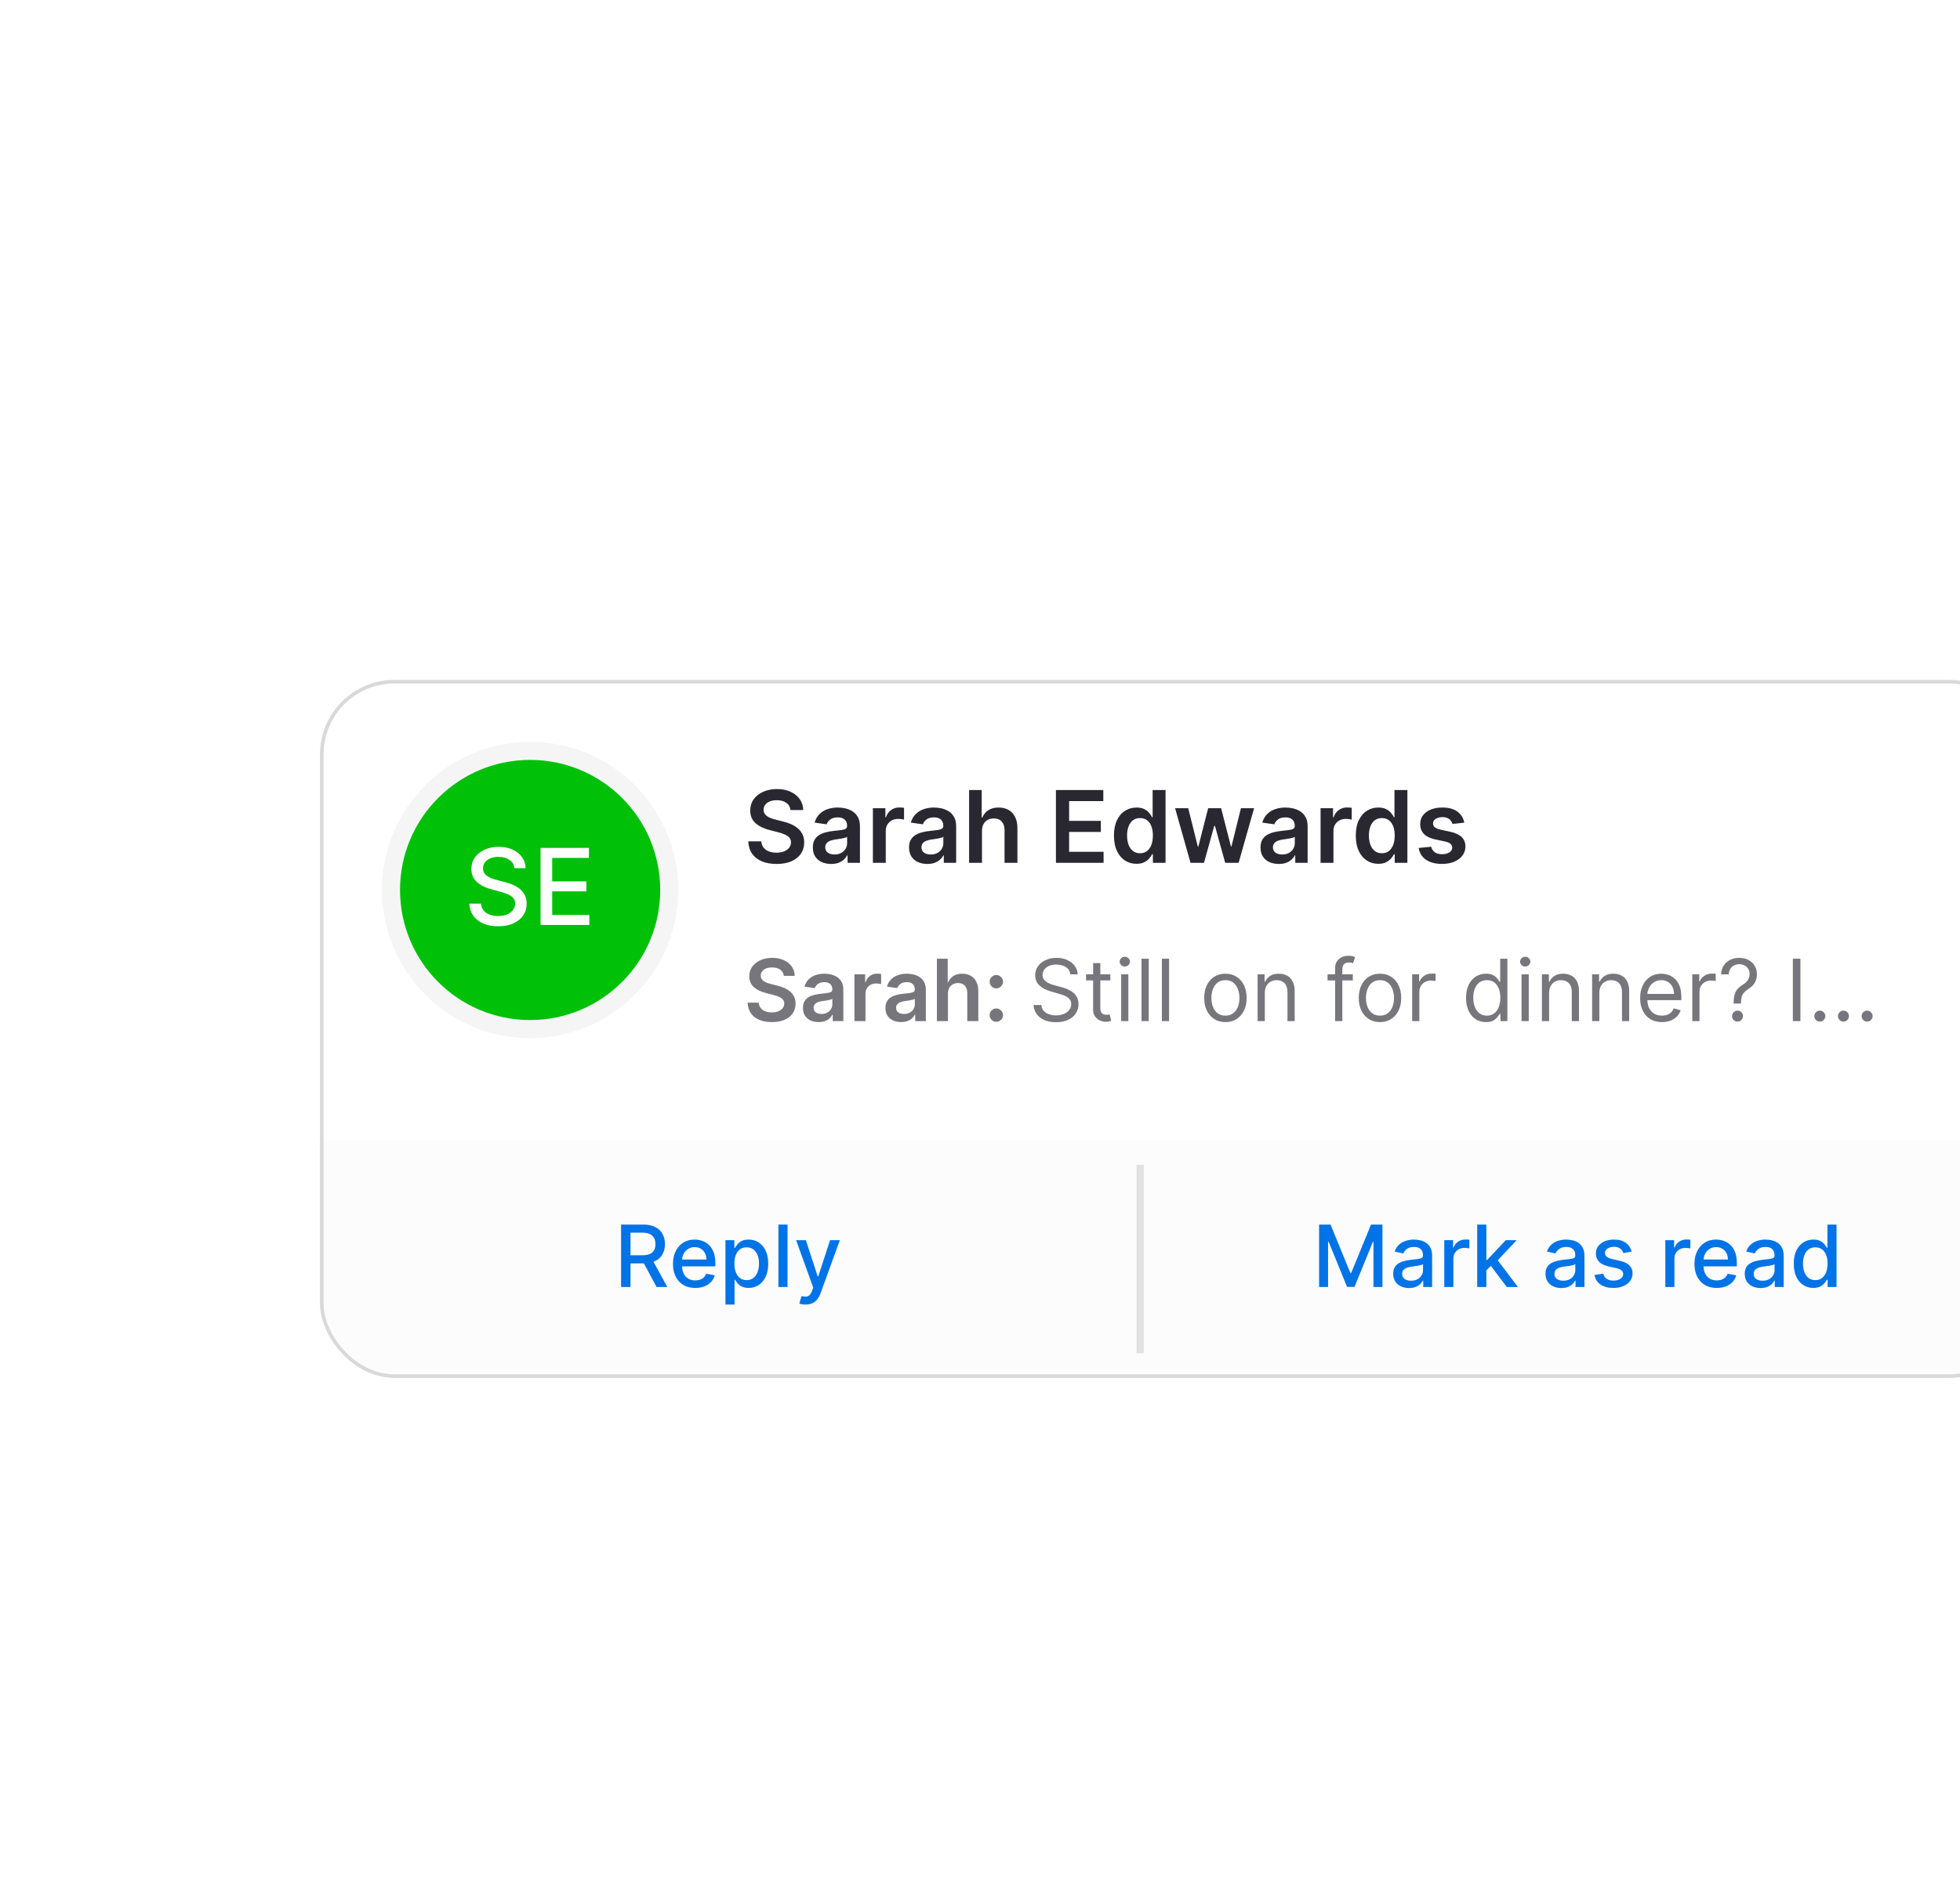 <svg width="245" height="238" viewBox="0 0 245 238" fill="none" xmlns="http://www.w3.org/2000/svg">
<g filter="url(#filter0_d_0_1791)">
<g clip-path="url(#clip0_0_1791)">
<rect x="40" y="75" width="213" height="87.267" rx="9.311" fill="white"/>
<rect width="207.471" height="57.538" transform="translate(40 75)" fill="white" fill-opacity="0.88"/>
<circle cx="66.266" cy="101.266" r="17.391" fill="#00C008" stroke="#F5F5F6" stroke-width="2.259"/>
<path d="M64.3 98.535C64.25 98.09 64.043 97.745 63.679 97.5C63.315 97.252 62.857 97.128 62.305 97.128C61.91 97.128 61.568 97.191 61.279 97.317C60.99 97.439 60.766 97.608 60.606 97.825C60.449 98.038 60.371 98.281 60.371 98.554C60.371 98.783 60.424 98.981 60.531 99.147C60.641 99.313 60.783 99.453 60.959 99.566C61.138 99.676 61.329 99.768 61.533 99.843C61.737 99.915 61.933 99.975 62.121 100.022L63.062 100.267C63.37 100.342 63.685 100.444 64.008 100.573C64.331 100.701 64.631 100.871 64.907 101.081C65.183 101.291 65.406 101.551 65.575 101.862C65.748 102.173 65.834 102.544 65.834 102.977C65.834 103.523 65.693 104.008 65.41 104.431C65.131 104.855 64.725 105.189 64.192 105.433C63.662 105.678 63.02 105.8 62.267 105.8C61.546 105.8 60.922 105.686 60.395 105.457C59.867 105.228 59.455 104.903 59.157 104.483C58.859 104.059 58.694 103.557 58.663 102.977H60.122C60.15 103.325 60.263 103.616 60.46 103.848C60.661 104.077 60.917 104.248 61.227 104.361C61.541 104.47 61.885 104.525 62.258 104.525C62.669 104.525 63.034 104.461 63.354 104.332C63.677 104.201 63.931 104.019 64.116 103.786C64.302 103.551 64.394 103.277 64.394 102.963C64.394 102.678 64.312 102.444 64.149 102.262C63.989 102.08 63.771 101.929 63.495 101.81C63.222 101.691 62.913 101.586 62.568 101.495L61.43 101.184C60.658 100.974 60.046 100.665 59.595 100.257C59.146 99.85 58.922 99.31 58.922 98.639C58.922 98.084 59.072 97.599 59.373 97.185C59.675 96.771 60.082 96.449 60.597 96.22C61.111 95.988 61.692 95.872 62.338 95.872C62.99 95.872 63.566 95.987 64.065 96.216C64.567 96.445 64.962 96.76 65.25 97.161C65.539 97.56 65.69 98.018 65.702 98.535H64.3ZM67.571 105.64V96.004H73.613V97.255H69.025V100.192H73.298V101.439H69.025V104.389H73.669V105.64H67.571Z" fill="white"/>
<g clip-path="url(#clip1_0_1791)">
<path d="M98.813 91.274C98.772 90.886 98.597 90.584 98.289 90.367C97.984 90.151 97.587 90.043 97.098 90.043C96.754 90.043 96.459 90.095 96.213 90.198C95.967 90.302 95.779 90.443 95.649 90.621C95.518 90.799 95.451 91.002 95.449 91.23C95.449 91.419 95.492 91.584 95.578 91.723C95.666 91.862 95.786 91.981 95.938 92.079C96.089 92.174 96.256 92.254 96.44 92.319C96.624 92.384 96.809 92.439 96.995 92.483L97.849 92.697C98.193 92.777 98.523 92.885 98.84 93.021C99.16 93.157 99.446 93.329 99.698 93.537C99.953 93.744 100.154 93.995 100.302 94.288C100.451 94.581 100.525 94.925 100.525 95.319C100.525 95.853 100.388 96.322 100.116 96.728C99.843 97.131 99.449 97.447 98.933 97.675C98.421 97.9 97.8 98.013 97.071 98.013C96.363 98.013 95.748 97.903 95.226 97.684C94.708 97.465 94.302 97.144 94.008 96.724C93.718 96.303 93.561 95.79 93.537 95.186H95.16C95.183 95.503 95.281 95.767 95.453 95.977C95.625 96.187 95.849 96.344 96.124 96.448C96.403 96.552 96.714 96.604 97.058 96.604C97.416 96.604 97.73 96.55 98 96.444C98.273 96.334 98.486 96.183 98.64 95.99C98.794 95.795 98.873 95.567 98.876 95.306C98.873 95.069 98.803 94.873 98.667 94.719C98.53 94.562 98.339 94.432 98.093 94.328C97.85 94.221 97.566 94.126 97.24 94.043L96.204 93.777C95.454 93.584 94.862 93.292 94.426 92.901C93.994 92.507 93.777 91.984 93.777 91.332C93.777 90.796 93.922 90.326 94.213 89.923C94.506 89.52 94.905 89.207 95.409 88.985C95.912 88.76 96.483 88.647 97.12 88.647C97.766 88.647 98.332 88.76 98.818 88.985C99.307 89.207 99.691 89.517 99.969 89.914C100.248 90.308 100.391 90.761 100.4 91.274H98.813ZM103.888 98.013C103.456 98.013 103.066 97.936 102.719 97.782C102.376 97.625 102.103 97.394 101.902 97.088C101.703 96.783 101.604 96.407 101.604 95.959C101.604 95.574 101.675 95.255 101.817 95.004C101.959 94.752 102.153 94.55 102.399 94.399C102.645 94.248 102.922 94.134 103.231 94.057C103.542 93.977 103.863 93.919 104.195 93.883C104.595 93.842 104.92 93.805 105.169 93.772C105.418 93.737 105.598 93.683 105.711 93.612C105.826 93.538 105.884 93.424 105.884 93.27V93.243C105.884 92.909 105.785 92.649 105.586 92.466C105.388 92.282 105.102 92.19 104.729 92.19C104.334 92.19 104.022 92.276 103.791 92.448C103.563 92.62 103.408 92.823 103.328 93.057L101.826 92.843C101.945 92.428 102.14 92.082 102.413 91.803C102.685 91.522 103.019 91.311 103.413 91.172C103.807 91.03 104.243 90.959 104.72 90.959C105.049 90.959 105.376 90.997 105.702 91.074C106.028 91.151 106.326 91.279 106.595 91.456C106.865 91.631 107.081 91.87 107.244 92.172C107.41 92.474 107.493 92.852 107.493 93.306V97.875H105.947V96.937H105.893C105.795 97.127 105.658 97.305 105.48 97.471C105.305 97.633 105.084 97.765 104.817 97.866C104.554 97.964 104.244 98.013 103.888 98.013ZM104.306 96.83C104.629 96.83 104.909 96.767 105.146 96.639C105.383 96.509 105.566 96.337 105.693 96.124C105.824 95.91 105.889 95.678 105.889 95.426V94.621C105.838 94.663 105.752 94.701 105.631 94.737C105.512 94.772 105.379 94.803 105.231 94.83C105.083 94.857 104.936 94.881 104.791 94.901C104.646 94.922 104.52 94.94 104.413 94.955C104.173 94.987 103.958 95.041 103.768 95.115C103.579 95.189 103.429 95.293 103.32 95.426C103.21 95.556 103.155 95.725 103.155 95.933C103.155 96.229 103.263 96.453 103.48 96.604C103.696 96.755 103.971 96.83 104.306 96.83ZM109.111 97.875V91.047H110.672V92.185H110.743C110.867 91.791 111.08 91.488 111.383 91.274C111.688 91.058 112.036 90.95 112.427 90.95C112.516 90.95 112.615 90.954 112.725 90.963C112.838 90.969 112.931 90.979 113.005 90.994V92.474C112.937 92.451 112.829 92.43 112.681 92.412C112.535 92.391 112.395 92.381 112.258 92.381C111.965 92.381 111.701 92.445 111.467 92.572C111.236 92.697 111.054 92.87 110.92 93.092C110.787 93.314 110.72 93.571 110.72 93.861V97.875H109.111ZM115.917 98.013C115.484 98.013 115.094 97.936 114.748 97.782C114.404 97.625 114.131 97.394 113.93 97.088C113.731 96.783 113.632 96.407 113.632 95.959C113.632 95.574 113.703 95.255 113.845 95.004C113.987 94.752 114.182 94.55 114.428 94.399C114.673 94.248 114.951 94.134 115.259 94.057C115.57 93.977 115.891 93.919 116.223 93.883C116.623 93.842 116.948 93.805 117.197 93.772C117.446 93.737 117.626 93.683 117.739 93.612C117.855 93.538 117.912 93.424 117.912 93.27V93.243C117.912 92.909 117.813 92.649 117.615 92.466C117.416 92.282 117.13 92.19 116.757 92.19C116.363 92.19 116.05 92.276 115.819 92.448C115.591 92.62 115.437 92.823 115.357 93.057L113.854 92.843C113.973 92.428 114.168 92.082 114.441 91.803C114.714 91.522 115.047 91.311 115.441 91.172C115.835 91.03 116.271 90.959 116.748 90.959C117.077 90.959 117.404 90.997 117.73 91.074C118.056 91.151 118.354 91.279 118.624 91.456C118.893 91.631 119.11 91.87 119.273 92.172C119.439 92.474 119.521 92.852 119.521 93.306V97.875H117.975V96.937H117.921C117.824 97.127 117.686 97.305 117.508 97.471C117.333 97.633 117.112 97.765 116.846 97.866C116.582 97.964 116.272 98.013 115.917 98.013ZM116.334 96.83C116.657 96.83 116.937 96.767 117.175 96.639C117.412 96.509 117.594 96.337 117.721 96.124C117.852 95.91 117.917 95.678 117.917 95.426V94.621C117.866 94.663 117.781 94.701 117.659 94.737C117.541 94.772 117.407 94.803 117.259 94.83C117.111 94.857 116.964 94.881 116.819 94.901C116.674 94.922 116.548 94.94 116.441 94.955C116.201 94.987 115.986 95.041 115.797 95.115C115.607 95.189 115.457 95.293 115.348 95.426C115.238 95.556 115.183 95.725 115.183 95.933C115.183 96.229 115.291 96.453 115.508 96.604C115.724 96.755 116 96.83 116.334 96.83ZM122.749 93.874V97.875H121.139V88.772H122.713V92.208H122.793C122.953 91.822 123.2 91.519 123.535 91.296C123.873 91.071 124.303 90.959 124.824 90.959C125.298 90.959 125.712 91.058 126.065 91.256C126.417 91.455 126.69 91.745 126.882 92.128C127.078 92.51 127.176 92.977 127.176 93.528V97.875H125.567V93.777C125.567 93.317 125.448 92.96 125.211 92.706C124.977 92.448 124.648 92.319 124.224 92.319C123.94 92.319 123.685 92.381 123.46 92.505C123.238 92.627 123.063 92.803 122.935 93.034C122.811 93.266 122.749 93.546 122.749 93.874ZM131.992 97.875V88.772H137.913V90.154H133.641V92.626H137.606V94.008H133.641V96.493H137.948V97.875H131.992ZM142.058 97.995C141.521 97.995 141.041 97.857 140.617 97.582C140.194 97.306 139.859 96.906 139.613 96.382C139.367 95.857 139.244 95.22 139.244 94.47C139.244 93.712 139.368 93.072 139.617 92.55C139.869 92.025 140.208 91.63 140.635 91.363C141.062 91.093 141.538 90.959 142.062 90.959C142.462 90.959 142.791 91.027 143.049 91.163C143.307 91.296 143.511 91.458 143.662 91.648C143.813 91.834 143.93 92.011 144.013 92.177H144.08V88.772H145.694V97.875H144.111V96.799H144.013C143.93 96.965 143.81 97.142 143.653 97.328C143.496 97.512 143.289 97.669 143.031 97.799C142.773 97.93 142.449 97.995 142.058 97.995ZM142.507 96.675C142.847 96.675 143.138 96.583 143.378 96.399C143.618 96.213 143.8 95.953 143.924 95.621C144.049 95.29 144.111 94.903 144.111 94.461C144.111 94.02 144.049 93.636 143.924 93.31C143.803 92.984 143.622 92.731 143.382 92.55C143.145 92.369 142.853 92.279 142.507 92.279C142.148 92.279 141.849 92.372 141.609 92.559C141.369 92.746 141.188 93.003 141.066 93.332C140.945 93.661 140.884 94.037 140.884 94.461C140.884 94.888 140.945 95.269 141.066 95.604C141.191 95.936 141.373 96.198 141.613 96.39C141.856 96.58 142.154 96.675 142.507 96.675ZM148.817 97.875L146.888 91.047H148.528L149.729 95.848H149.791L151.018 91.047H152.64L153.867 95.821H153.933L155.116 91.047H156.76L154.827 97.875H153.151L151.871 93.261H151.778L150.497 97.875H148.817ZM159.849 98.013C159.416 98.013 159.026 97.936 158.68 97.782C158.336 97.625 158.063 97.394 157.862 97.088C157.663 96.783 157.564 96.407 157.564 95.959C157.564 95.574 157.635 95.255 157.777 95.004C157.92 94.752 158.114 94.55 158.36 94.399C158.606 94.248 158.883 94.134 159.191 94.057C159.502 93.977 159.823 93.919 160.155 93.883C160.555 93.842 160.88 93.805 161.129 93.772C161.378 93.737 161.558 93.683 161.671 93.612C161.787 93.538 161.844 93.424 161.844 93.27V93.243C161.844 92.909 161.745 92.649 161.547 92.466C161.348 92.282 161.062 92.19 160.689 92.19C160.295 92.19 159.982 92.276 159.751 92.448C159.523 92.62 159.369 92.823 159.289 93.057L157.786 92.843C157.905 92.428 158.1 92.082 158.373 91.803C158.646 91.522 158.979 91.311 159.373 91.172C159.767 91.03 160.203 90.959 160.68 90.959C161.009 90.959 161.336 90.997 161.662 91.074C161.988 91.151 162.286 91.279 162.556 91.456C162.825 91.631 163.042 91.87 163.205 92.172C163.371 92.474 163.454 92.852 163.454 93.306V97.875H161.907V96.937H161.853C161.756 97.127 161.618 97.305 161.44 97.471C161.265 97.633 161.044 97.765 160.778 97.866C160.514 97.964 160.204 98.013 159.849 98.013ZM160.266 96.83C160.589 96.83 160.869 96.767 161.107 96.639C161.344 96.509 161.526 96.337 161.653 96.124C161.784 95.91 161.849 95.678 161.849 95.426V94.621C161.798 94.663 161.713 94.701 161.591 94.737C161.473 94.772 161.339 94.803 161.191 94.83C161.043 94.857 160.896 94.881 160.751 94.901C160.606 94.922 160.48 94.94 160.373 94.955C160.133 94.987 159.918 95.041 159.729 95.115C159.539 95.189 159.389 95.293 159.28 95.426C159.17 95.556 159.115 95.725 159.115 95.933C159.115 96.229 159.223 96.453 159.44 96.604C159.656 96.755 159.932 96.83 160.266 96.83ZM165.071 97.875V91.047H166.632V92.185H166.703C166.827 91.791 167.041 91.488 167.343 91.274C167.648 91.058 167.996 90.95 168.387 90.95C168.476 90.95 168.576 90.954 168.685 90.963C168.798 90.969 168.891 90.979 168.965 90.994V92.474C168.897 92.451 168.789 92.43 168.641 92.412C168.496 92.391 168.355 92.381 168.219 92.381C167.925 92.381 167.661 92.445 167.427 92.572C167.196 92.697 167.014 92.87 166.881 93.092C166.747 93.314 166.681 93.571 166.681 93.861V97.875H165.071ZM172.287 97.995C171.75 97.995 171.27 97.857 170.847 97.582C170.423 97.306 170.088 96.906 169.842 96.382C169.596 95.857 169.473 95.22 169.473 94.47C169.473 93.712 169.598 93.072 169.847 92.55C170.098 92.025 170.438 91.63 170.864 91.363C171.291 91.093 171.767 90.959 172.291 90.959C172.691 90.959 173.02 91.027 173.278 91.163C173.536 91.296 173.74 91.458 173.891 91.648C174.043 91.834 174.16 92.011 174.243 92.177H174.309V88.772H175.923V97.875H174.34V96.799H174.243C174.16 96.965 174.04 97.142 173.883 97.328C173.726 97.512 173.518 97.669 173.26 97.799C173.002 97.93 172.678 97.995 172.287 97.995ZM172.736 96.675C173.077 96.675 173.367 96.583 173.607 96.399C173.847 96.213 174.029 95.953 174.154 95.621C174.278 95.29 174.34 94.903 174.34 94.461C174.34 94.02 174.278 93.636 174.154 93.31C174.032 92.984 173.851 92.731 173.611 92.55C173.374 92.369 173.082 92.279 172.736 92.279C172.377 92.279 172.078 92.372 171.838 92.559C171.598 92.746 171.417 93.003 171.296 93.332C171.174 93.661 171.113 94.037 171.113 94.461C171.113 94.888 171.174 95.269 171.296 95.604C171.42 95.936 171.602 96.198 171.842 96.39C172.085 96.58 172.383 96.675 172.736 96.675ZM183.034 92.852L181.567 93.012C181.525 92.864 181.453 92.725 181.349 92.594C181.248 92.464 181.112 92.359 180.94 92.279C180.768 92.199 180.558 92.159 180.309 92.159C179.974 92.159 179.693 92.231 179.464 92.377C179.239 92.522 179.128 92.71 179.131 92.941C179.128 93.14 179.201 93.301 179.349 93.426C179.5 93.55 179.749 93.652 180.096 93.732L181.26 93.981C181.906 94.121 182.386 94.341 182.7 94.644C183.017 94.946 183.177 95.341 183.18 95.83C183.177 96.26 183.051 96.639 182.803 96.968C182.557 97.294 182.214 97.549 181.776 97.733C181.337 97.916 180.833 98.008 180.264 98.008C179.429 98.008 178.756 97.834 178.246 97.484C177.737 97.131 177.433 96.641 177.335 96.013L178.904 95.861C178.975 96.17 179.127 96.402 179.358 96.559C179.589 96.716 179.89 96.795 180.26 96.795C180.642 96.795 180.949 96.716 181.18 96.559C181.414 96.402 181.531 96.208 181.531 95.977C181.531 95.781 181.456 95.62 181.305 95.493C181.156 95.365 180.925 95.267 180.611 95.199L179.447 94.955C178.792 94.818 178.307 94.589 177.993 94.266C177.679 93.94 177.523 93.528 177.526 93.03C177.523 92.609 177.637 92.245 177.869 91.936C178.103 91.625 178.427 91.385 178.842 91.216C179.26 91.044 179.741 90.959 180.287 90.959C181.087 90.959 181.716 91.129 182.176 91.47C182.638 91.811 182.924 92.271 183.034 92.852Z" fill="#292831"/>
<path d="M97.978 112.005C97.943 111.673 97.793 111.413 97.529 111.228C97.267 111.043 96.927 110.95 96.508 110.95C96.213 110.95 95.96 110.994 95.75 111.083C95.539 111.172 95.377 111.293 95.266 111.445C95.154 111.598 95.097 111.772 95.094 111.967C95.094 112.13 95.131 112.271 95.205 112.39C95.281 112.509 95.384 112.611 95.513 112.695C95.643 112.776 95.786 112.845 95.944 112.901C96.101 112.956 96.26 113.003 96.42 113.042L97.152 113.224C97.446 113.293 97.73 113.386 98.001 113.503C98.276 113.619 98.521 113.767 98.737 113.945C98.955 114.122 99.128 114.337 99.255 114.588C99.382 114.84 99.445 115.135 99.445 115.472C99.445 115.93 99.328 116.332 99.095 116.68C98.861 117.026 98.523 117.296 98.081 117.492C97.642 117.685 97.11 117.781 96.485 117.781C95.878 117.781 95.351 117.687 94.904 117.499C94.459 117.311 94.111 117.037 93.86 116.676C93.611 116.316 93.476 115.876 93.456 115.358H94.847C94.867 115.63 94.951 115.856 95.098 116.036C95.245 116.217 95.437 116.351 95.673 116.44C95.912 116.529 96.179 116.573 96.474 116.573C96.781 116.573 97.05 116.528 97.281 116.436C97.515 116.342 97.698 116.213 97.83 116.048C97.962 115.88 98.029 115.684 98.032 115.461C98.029 115.258 97.969 115.09 97.853 114.958C97.736 114.823 97.572 114.712 97.361 114.623C97.153 114.531 96.909 114.45 96.63 114.379L95.742 114.15C95.099 113.985 94.591 113.735 94.218 113.4C93.847 113.062 93.662 112.614 93.662 112.055C93.662 111.595 93.786 111.192 94.035 110.847C94.287 110.502 94.628 110.234 95.06 110.043C95.492 109.85 95.981 109.754 96.527 109.754C97.081 109.754 97.566 109.85 97.982 110.043C98.401 110.234 98.73 110.499 98.969 110.839C99.208 111.177 99.331 111.566 99.339 112.005H97.978ZM102.328 117.781C101.958 117.781 101.624 117.715 101.326 117.583C101.032 117.448 100.798 117.25 100.625 116.989C100.455 116.727 100.37 116.405 100.37 116.021C100.37 115.691 100.431 115.418 100.553 115.202C100.675 114.986 100.841 114.813 101.052 114.684C101.263 114.554 101.5 114.456 101.765 114.39C102.031 114.322 102.307 114.272 102.591 114.242C102.934 114.206 103.212 114.174 103.426 114.146C103.639 114.116 103.794 114.07 103.891 114.009C103.99 113.946 104.039 113.848 104.039 113.716V113.693C104.039 113.406 103.954 113.184 103.784 113.026C103.614 112.869 103.369 112.79 103.049 112.79C102.711 112.79 102.443 112.864 102.245 113.011C102.049 113.158 101.917 113.332 101.848 113.533L100.561 113.35C100.662 112.995 100.83 112.697 101.064 112.459C101.297 112.217 101.583 112.037 101.921 111.918C102.259 111.796 102.632 111.735 103.041 111.735C103.323 111.735 103.604 111.768 103.883 111.834C104.162 111.9 104.418 112.009 104.649 112.161C104.88 112.311 105.065 112.516 105.205 112.775C105.347 113.034 105.418 113.358 105.418 113.746V117.663H104.092V116.859H104.047C103.963 117.022 103.845 117.174 103.692 117.316C103.543 117.456 103.353 117.569 103.125 117.655C102.899 117.739 102.633 117.781 102.328 117.781ZM102.687 116.768C102.963 116.768 103.203 116.713 103.407 116.604C103.61 116.492 103.766 116.345 103.875 116.162C103.987 115.979 104.043 115.78 104.043 115.564V114.874C104 114.91 103.926 114.943 103.822 114.973C103.72 115.004 103.606 115.03 103.479 115.053C103.352 115.076 103.226 115.096 103.102 115.114C102.977 115.132 102.869 115.147 102.778 115.16C102.572 115.188 102.388 115.234 102.226 115.297C102.063 115.361 101.935 115.449 101.841 115.564C101.747 115.676 101.7 115.82 101.7 115.998C101.7 116.252 101.793 116.444 101.978 116.573C102.163 116.703 102.4 116.768 102.687 116.768ZM106.805 117.663V111.811H108.142V112.786H108.203C108.31 112.448 108.493 112.188 108.752 112.005C109.014 111.82 109.312 111.727 109.647 111.727C109.724 111.727 109.809 111.731 109.903 111.739C109.999 111.744 110.079 111.753 110.143 111.765V113.034C110.084 113.014 109.992 112.996 109.865 112.981C109.74 112.963 109.619 112.954 109.503 112.954C109.251 112.954 109.025 113.009 108.824 113.118C108.626 113.224 108.47 113.373 108.356 113.564C108.242 113.754 108.184 113.974 108.184 114.223V117.663H106.805ZM112.638 117.781C112.267 117.781 111.933 117.715 111.636 117.583C111.342 117.448 111.108 117.25 110.935 116.989C110.765 116.727 110.68 116.405 110.68 116.021C110.68 115.691 110.741 115.418 110.863 115.202C110.985 114.986 111.151 114.813 111.362 114.684C111.573 114.554 111.81 114.456 112.074 114.39C112.341 114.322 112.617 114.272 112.901 114.242C113.244 114.206 113.522 114.174 113.736 114.146C113.949 114.116 114.104 114.07 114.2 114.009C114.299 113.946 114.349 113.848 114.349 113.716V113.693C114.349 113.406 114.264 113.184 114.094 113.026C113.924 112.869 113.678 112.79 113.358 112.79C113.021 112.79 112.753 112.864 112.554 113.011C112.359 113.158 112.227 113.332 112.158 113.533L110.87 113.35C110.972 112.995 111.14 112.697 111.373 112.459C111.607 112.217 111.893 112.037 112.231 111.918C112.568 111.796 112.942 111.735 113.351 111.735C113.633 111.735 113.913 111.768 114.193 111.834C114.472 111.9 114.727 112.009 114.959 112.161C115.19 112.311 115.375 112.516 115.515 112.775C115.657 113.034 115.728 113.358 115.728 113.746V117.663H114.402V116.859H114.357C114.273 117.022 114.155 117.174 114.002 117.316C113.852 117.456 113.663 117.569 113.435 117.655C113.209 117.739 112.943 117.781 112.638 117.781ZM112.996 116.768C113.273 116.768 113.513 116.713 113.717 116.604C113.92 116.492 114.076 116.345 114.185 116.162C114.297 115.979 114.353 115.78 114.353 115.564V114.874C114.31 114.91 114.236 114.943 114.132 114.973C114.03 115.004 113.916 115.03 113.789 115.053C113.662 115.076 113.536 115.096 113.412 115.114C113.287 115.132 113.179 115.147 113.088 115.16C112.882 115.188 112.698 115.234 112.535 115.297C112.373 115.361 112.245 115.449 112.151 115.564C112.057 115.676 112.01 115.82 112.01 115.998C112.01 116.252 112.102 116.444 112.288 116.573C112.473 116.703 112.709 116.768 112.996 116.768ZM118.494 114.234V117.663H117.115V109.86H118.464V112.805H118.532C118.669 112.475 118.882 112.215 119.169 112.024C119.458 111.831 119.826 111.735 120.273 111.735C120.68 111.735 121.034 111.82 121.336 111.99C121.639 112.16 121.872 112.409 122.038 112.737C122.205 113.064 122.289 113.464 122.289 113.937V117.663H120.91V114.15C120.91 113.757 120.808 113.451 120.605 113.232C120.404 113.011 120.122 112.901 119.759 112.901C119.515 112.901 119.297 112.954 119.104 113.061C118.913 113.165 118.763 113.316 118.654 113.514C118.548 113.712 118.494 113.952 118.494 114.234ZM124.544 117.747C124.313 117.747 124.115 117.666 123.95 117.503C123.785 117.341 123.704 117.142 123.706 116.909C123.704 116.68 123.785 116.485 123.95 116.322C124.115 116.159 124.313 116.078 124.544 116.078C124.768 116.078 124.962 116.159 125.127 116.322C125.295 116.485 125.38 116.68 125.383 116.909C125.38 117.064 125.34 117.205 125.261 117.332C125.185 117.459 125.083 117.56 124.956 117.636C124.832 117.71 124.694 117.747 124.544 117.747ZM124.544 113.571C124.313 113.571 124.115 113.49 123.95 113.327C123.785 113.162 123.704 112.964 123.706 112.733C123.704 112.504 123.785 112.309 123.95 112.146C124.115 111.981 124.313 111.899 124.544 111.899C124.768 111.899 124.962 111.981 125.127 112.146C125.295 112.309 125.38 112.504 125.383 112.733C125.38 112.885 125.34 113.025 125.261 113.152C125.185 113.279 125.083 113.381 124.956 113.457C124.832 113.533 124.694 113.571 124.544 113.571ZM133.793 111.811C133.748 111.425 133.562 111.125 133.237 110.912C132.912 110.698 132.513 110.592 132.041 110.592C131.695 110.592 131.393 110.648 131.134 110.759C130.877 110.871 130.677 111.025 130.532 111.22C130.39 111.416 130.319 111.638 130.319 111.887C130.319 112.095 130.368 112.274 130.467 112.424C130.569 112.572 130.698 112.695 130.856 112.794C131.013 112.89 131.178 112.97 131.351 113.034C131.524 113.095 131.682 113.144 131.827 113.183L132.62 113.396C132.823 113.449 133.049 113.523 133.298 113.617C133.549 113.711 133.789 113.839 134.018 114.002C134.249 114.162 134.44 114.367 134.59 114.619C134.739 114.87 134.814 115.179 134.814 115.545C134.814 115.966 134.704 116.347 134.483 116.688C134.264 117.028 133.944 117.299 133.523 117.499C133.104 117.7 132.594 117.8 131.995 117.8C131.436 117.8 130.952 117.71 130.543 117.53C130.137 117.349 129.817 117.098 129.583 116.775C129.352 116.453 129.221 116.078 129.191 115.651H130.166C130.192 115.946 130.291 116.19 130.463 116.383C130.639 116.573 130.86 116.716 131.126 116.81C131.395 116.901 131.685 116.947 131.995 116.947C132.356 116.947 132.679 116.888 132.966 116.772C133.253 116.652 133.481 116.487 133.648 116.276C133.816 116.063 133.9 115.814 133.9 115.529C133.9 115.27 133.828 115.06 133.683 114.897C133.538 114.734 133.347 114.602 133.111 114.501C132.875 114.399 132.62 114.31 132.345 114.234L131.385 113.96C130.776 113.785 130.293 113.534 129.938 113.209C129.582 112.884 129.404 112.459 129.404 111.933C129.404 111.496 129.522 111.115 129.758 110.79C129.997 110.462 130.317 110.208 130.719 110.028C131.122 109.845 131.573 109.754 132.071 109.754C132.574 109.754 133.021 109.844 133.412 110.024C133.803 110.202 134.113 110.446 134.342 110.756C134.573 111.065 134.695 111.417 134.708 111.811H133.793ZM138.791 111.811V112.573H135.758V111.811H138.791ZM136.642 110.409H137.541V115.987C137.541 116.241 137.578 116.431 137.652 116.558C137.728 116.683 137.825 116.766 137.941 116.81C138.061 116.85 138.186 116.871 138.319 116.871C138.418 116.871 138.499 116.866 138.562 116.855C138.626 116.843 138.677 116.833 138.715 116.825L138.898 117.633C138.837 117.655 138.752 117.678 138.642 117.701C138.533 117.727 138.395 117.739 138.227 117.739C137.973 117.739 137.724 117.685 137.48 117.575C137.239 117.466 137.038 117.3 136.878 117.076C136.721 116.853 136.642 116.571 136.642 116.231V110.409ZM140.144 117.663V111.811H141.043V117.663H140.144ZM140.601 110.836C140.425 110.836 140.274 110.776 140.147 110.657C140.023 110.537 139.961 110.394 139.961 110.226C139.961 110.058 140.023 109.915 140.147 109.795C140.274 109.676 140.425 109.616 140.601 109.616C140.776 109.616 140.926 109.676 141.05 109.795C141.177 109.915 141.241 110.058 141.241 110.226C141.241 110.394 141.177 110.537 141.05 110.657C140.926 110.776 140.776 110.836 140.601 110.836ZM143.589 109.86V117.663H142.69V109.86H143.589ZM146.135 109.86V117.663H145.236V109.86H146.135ZM153.177 117.785C152.648 117.785 152.185 117.659 151.786 117.408C151.39 117.156 151.08 116.805 150.856 116.352C150.635 115.9 150.525 115.372 150.525 114.767C150.525 114.158 150.635 113.626 150.856 113.171C151.08 112.716 151.39 112.363 151.786 112.112C152.185 111.86 152.648 111.735 153.177 111.735C153.705 111.735 154.167 111.86 154.563 112.112C154.962 112.363 155.272 112.716 155.493 113.171C155.717 113.626 155.828 114.158 155.828 114.767C155.828 115.372 155.717 115.9 155.493 116.352C155.272 116.805 154.962 117.156 154.563 117.408C154.167 117.659 153.705 117.785 153.177 117.785ZM153.177 116.977C153.578 116.977 153.908 116.874 154.167 116.669C154.426 116.463 154.618 116.192 154.742 115.857C154.867 115.522 154.929 115.159 154.929 114.767C154.929 114.376 154.867 114.012 154.742 113.674C154.618 113.336 154.426 113.063 154.167 112.855C153.908 112.647 153.578 112.542 153.177 112.542C152.775 112.542 152.445 112.647 152.186 112.855C151.927 113.063 151.735 113.336 151.611 113.674C151.486 114.012 151.424 114.376 151.424 114.767C151.424 115.159 151.486 115.522 151.611 115.857C151.735 116.192 151.927 116.463 152.186 116.669C152.445 116.874 152.775 116.977 153.177 116.977ZM158.1 114.143V117.663H157.201V111.811H158.07V112.725H158.146C158.283 112.428 158.491 112.189 158.771 112.009C159.05 111.826 159.411 111.735 159.853 111.735C160.249 111.735 160.596 111.816 160.893 111.979C161.19 112.139 161.421 112.382 161.586 112.71C161.751 113.035 161.834 113.447 161.834 113.945V117.663H160.935V114.005C160.935 113.546 160.815 113.188 160.576 112.931C160.338 112.672 160.01 112.542 159.594 112.542C159.306 112.542 159.05 112.605 158.824 112.729C158.6 112.854 158.424 113.035 158.294 113.274C158.165 113.513 158.1 113.802 158.1 114.143ZM169.1 111.811V112.573H165.946V111.811H169.1ZM166.891 117.663V111.003C166.891 110.668 166.969 110.389 167.127 110.165C167.284 109.942 167.489 109.774 167.74 109.662C167.992 109.55 168.257 109.494 168.537 109.494C168.757 109.494 168.938 109.512 169.078 109.548C169.217 109.583 169.321 109.616 169.39 109.647L169.131 110.424C169.085 110.409 169.022 110.39 168.94 110.367C168.862 110.344 168.757 110.333 168.628 110.333C168.331 110.333 168.116 110.408 167.984 110.557C167.855 110.707 167.79 110.927 167.79 111.217V117.663H166.891ZM172.497 117.785C171.969 117.785 171.505 117.659 171.106 117.408C170.71 117.156 170.4 116.805 170.177 116.352C169.956 115.9 169.845 115.372 169.845 114.767C169.845 114.158 169.956 113.626 170.177 113.171C170.4 112.716 170.71 112.363 171.106 112.112C171.505 111.86 171.969 111.735 172.497 111.735C173.025 111.735 173.488 111.86 173.884 112.112C174.283 112.363 174.592 112.716 174.813 113.171C175.037 113.626 175.149 114.158 175.149 114.767C175.149 115.372 175.037 115.9 174.813 116.352C174.592 116.805 174.283 117.156 173.884 117.408C173.488 117.659 173.025 117.785 172.497 117.785ZM172.497 116.977C172.898 116.977 173.229 116.874 173.488 116.669C173.747 116.463 173.938 116.192 174.063 115.857C174.187 115.522 174.25 115.159 174.25 114.767C174.25 114.376 174.187 114.012 174.063 113.674C173.938 113.336 173.747 113.063 173.488 112.855C173.229 112.647 172.898 112.542 172.497 112.542C172.096 112.542 171.765 112.647 171.506 112.855C171.247 113.063 171.056 113.336 170.931 113.674C170.807 114.012 170.744 114.376 170.744 114.767C170.744 115.159 170.807 115.522 170.931 115.857C171.056 116.192 171.247 116.463 171.506 116.669C171.765 116.874 172.096 116.977 172.497 116.977ZM176.521 117.663V111.811H177.39V112.695H177.451C177.558 112.405 177.751 112.17 178.03 111.99C178.309 111.81 178.624 111.72 178.975 111.72C179.041 111.72 179.124 111.721 179.223 111.723C179.322 111.726 179.397 111.73 179.447 111.735V112.649C179.417 112.642 179.347 112.63 179.238 112.615C179.131 112.597 179.018 112.588 178.899 112.588C178.614 112.588 178.36 112.648 178.137 112.767C177.916 112.884 177.74 113.047 177.611 113.255C177.484 113.461 177.42 113.696 177.42 113.96V117.663H176.521ZM185.741 117.785C185.253 117.785 184.822 117.662 184.449 117.415C184.076 117.167 183.783 116.816 183.573 116.364C183.362 115.909 183.256 115.372 183.256 114.752C183.256 114.138 183.362 113.604 183.573 113.152C183.783 112.7 184.077 112.351 184.453 112.104C184.829 111.858 185.263 111.735 185.756 111.735C186.137 111.735 186.438 111.798 186.659 111.925C186.882 112.05 187.052 112.192 187.169 112.352C187.289 112.509 187.381 112.639 187.447 112.741H187.524V109.86H188.423V117.663H187.554V116.764H187.447C187.381 116.871 187.287 117.005 187.165 117.168C187.044 117.328 186.87 117.471 186.643 117.598C186.417 117.723 186.116 117.785 185.741 117.785ZM185.862 116.977C186.223 116.977 186.528 116.883 186.777 116.695C187.026 116.505 187.215 116.242 187.345 115.907C187.474 115.569 187.539 115.179 187.539 114.737C187.539 114.3 187.475 113.918 187.348 113.59C187.221 113.26 187.033 113.003 186.784 112.821C186.536 112.635 186.228 112.542 185.862 112.542C185.481 112.542 185.164 112.64 184.91 112.836C184.658 113.029 184.469 113.292 184.342 113.624C184.218 113.955 184.156 114.326 184.156 114.737C184.156 115.154 184.219 115.532 184.346 115.872C184.476 116.21 184.666 116.479 184.918 116.68C185.172 116.878 185.487 116.977 185.862 116.977ZM190.194 117.663V111.811H191.094V117.663H190.194ZM190.652 110.836C190.476 110.836 190.325 110.776 190.198 110.657C190.074 110.537 190.012 110.394 190.012 110.226C190.012 110.058 190.074 109.915 190.198 109.795C190.325 109.676 190.476 109.616 190.652 109.616C190.827 109.616 190.977 109.676 191.101 109.795C191.228 109.915 191.292 110.058 191.292 110.226C191.292 110.394 191.228 110.537 191.101 110.657C190.977 110.776 190.827 110.836 190.652 110.836ZM193.64 114.143V117.663H192.74V111.811H193.609V112.725H193.685C193.822 112.428 194.031 112.189 194.31 112.009C194.59 111.826 194.95 111.735 195.392 111.735C195.788 111.735 196.135 111.816 196.432 111.979C196.729 112.139 196.961 112.382 197.126 112.71C197.291 113.035 197.373 113.447 197.373 113.945V117.663H196.474V114.005C196.474 113.546 196.355 113.188 196.116 112.931C195.877 112.672 195.55 112.542 195.133 112.542C194.846 112.542 194.59 112.605 194.363 112.729C194.14 112.854 193.963 113.035 193.834 113.274C193.704 113.513 193.64 113.802 193.64 114.143ZM199.916 114.143V117.663H199.016V111.811H199.885V112.725H199.961C200.098 112.428 200.307 112.189 200.586 112.009C200.866 111.826 201.226 111.735 201.668 111.735C202.064 111.735 202.411 111.816 202.708 111.979C203.005 112.139 203.237 112.382 203.402 112.71C203.567 113.035 203.649 113.447 203.649 113.945V117.663H202.75V114.005C202.75 113.546 202.631 113.188 202.392 112.931C202.153 112.672 201.826 112.542 201.409 112.542C201.122 112.542 200.866 112.605 200.639 112.729C200.416 112.854 200.239 113.035 200.11 113.274C199.98 113.513 199.916 113.802 199.916 114.143ZM207.746 117.785C207.182 117.785 206.696 117.661 206.287 117.412C205.88 117.16 205.567 116.81 205.346 116.36C205.127 115.908 205.018 115.382 205.018 114.783C205.018 114.183 205.127 113.655 205.346 113.198C205.567 112.738 205.874 112.38 206.268 112.123C206.664 111.864 207.126 111.735 207.655 111.735C207.959 111.735 208.26 111.786 208.558 111.887C208.855 111.989 209.125 112.154 209.369 112.382C209.613 112.609 209.807 112.908 209.952 113.282C210.097 113.655 210.169 114.115 210.169 114.661V115.042H205.658V114.265H209.255C209.255 113.934 209.189 113.64 209.057 113.381C208.927 113.122 208.742 112.917 208.5 112.767C208.262 112.617 207.98 112.542 207.655 112.542C207.296 112.542 206.987 112.631 206.725 112.809C206.466 112.984 206.267 113.213 206.127 113.495C205.987 113.777 205.917 114.079 205.917 114.402V114.92C205.917 115.362 205.993 115.737 206.146 116.044C206.301 116.349 206.515 116.581 206.79 116.741C207.064 116.899 207.383 116.977 207.746 116.977C207.982 116.977 208.196 116.944 208.386 116.878C208.579 116.81 208.746 116.708 208.885 116.573C209.025 116.436 209.133 116.266 209.209 116.063L210.078 116.307C209.986 116.601 209.833 116.86 209.617 117.084C209.401 117.305 209.134 117.478 208.817 117.602C208.499 117.724 208.142 117.785 207.746 117.785ZM211.537 117.663V111.811H212.406V112.695H212.467C212.573 112.405 212.766 112.17 213.046 111.99C213.325 111.81 213.64 111.72 213.991 111.72C214.057 111.72 214.139 111.721 214.238 111.723C214.337 111.726 214.412 111.73 214.463 111.735V112.649C214.433 112.642 214.363 112.63 214.254 112.615C214.147 112.597 214.034 112.588 213.914 112.588C213.63 112.588 213.376 112.648 213.152 112.767C212.931 112.884 212.756 113.047 212.627 113.255C212.5 113.461 212.436 113.696 212.436 113.96V117.663H211.537ZM216.702 115.469V115.423C216.707 114.938 216.758 114.552 216.855 114.265C216.951 113.978 217.088 113.745 217.266 113.567C217.444 113.39 217.657 113.226 217.906 113.076C218.056 112.984 218.191 112.876 218.31 112.752C218.43 112.625 218.524 112.479 218.592 112.314C218.663 112.149 218.699 111.966 218.699 111.765C218.699 111.516 218.64 111.3 218.524 111.118C218.407 110.935 218.251 110.794 218.055 110.695C217.859 110.596 217.642 110.546 217.403 110.546C217.195 110.546 216.994 110.589 216.801 110.676C216.608 110.762 216.447 110.898 216.318 111.083C216.188 111.269 216.113 111.511 216.093 111.811H215.133C215.153 111.379 215.265 111.01 215.468 110.702C215.674 110.395 215.944 110.16 216.279 109.997C216.617 109.835 216.992 109.754 217.403 109.754C217.85 109.754 218.239 109.842 218.569 110.02C218.902 110.198 219.159 110.442 219.339 110.752C219.522 111.062 219.613 111.415 219.613 111.811C219.613 112.09 219.57 112.343 219.484 112.569C219.4 112.795 219.278 112.997 219.118 113.175C218.96 113.353 218.77 113.51 218.546 113.647C218.323 113.787 218.144 113.934 218.009 114.089C217.875 114.242 217.777 114.423 217.716 114.634C217.655 114.845 217.622 115.108 217.617 115.423V115.469H216.702ZM217.19 117.724C217.002 117.724 216.841 117.657 216.706 117.522C216.572 117.387 216.504 117.226 216.504 117.038C216.504 116.85 216.572 116.689 216.706 116.554C216.841 116.42 217.002 116.352 217.19 116.352C217.378 116.352 217.539 116.42 217.674 116.554C217.809 116.689 217.876 116.85 217.876 117.038C217.876 117.163 217.844 117.277 217.781 117.381C217.72 117.485 217.637 117.569 217.533 117.633C217.431 117.694 217.317 117.724 217.19 117.724ZM225.051 109.86V117.663H224.106V109.86H225.051ZM227.479 117.724C227.291 117.724 227.13 117.657 226.995 117.522C226.86 117.387 226.793 117.226 226.793 117.038C226.793 116.85 226.86 116.689 226.995 116.554C227.13 116.42 227.291 116.352 227.479 116.352C227.667 116.352 227.828 116.42 227.963 116.554C228.097 116.689 228.165 116.85 228.165 117.038C228.165 117.163 228.133 117.277 228.069 117.381C228.009 117.485 227.926 117.569 227.822 117.633C227.72 117.694 227.606 117.724 227.479 117.724ZM230.434 117.724C230.246 117.724 230.084 117.657 229.95 117.522C229.815 117.387 229.748 117.226 229.748 117.038C229.748 116.85 229.815 116.689 229.95 116.554C230.084 116.42 230.246 116.352 230.434 116.352C230.622 116.352 230.783 116.42 230.917 116.554C231.052 116.689 231.119 116.85 231.119 117.038C231.119 117.163 231.088 117.277 231.024 117.381C230.963 117.485 230.881 117.569 230.776 117.633C230.675 117.694 230.561 117.724 230.434 117.724ZM233.388 117.724C233.2 117.724 233.039 117.657 232.904 117.522C232.77 117.387 232.702 117.226 232.702 117.038C232.702 116.85 232.77 116.689 232.904 116.554C233.039 116.42 233.2 116.352 233.388 116.352C233.576 116.352 233.737 116.42 233.872 116.554C234.007 116.689 234.074 116.85 234.074 117.038C234.074 117.163 234.042 117.277 233.979 117.381C233.918 117.485 233.835 117.569 233.731 117.633C233.63 117.694 233.515 117.724 233.388 117.724Z" fill="#76767C"/>
</g>
<g filter="url(#filter1_b_0_1791)">
<rect width="213" height="29.729" transform="translate(40 132.538)" fill="#FCFCFC"/>
<path d="M77.634 150.903V143.1H80.415C81.02 143.1 81.522 143.204 81.92 143.412C82.322 143.62 82.621 143.909 82.819 144.277C83.018 144.643 83.117 145.066 83.117 145.546C83.117 146.023 83.016 146.444 82.816 146.807C82.618 147.168 82.318 147.448 81.916 147.649C81.518 147.85 81.016 147.95 80.412 147.95H78.305V146.936H80.305C80.686 146.936 80.996 146.882 81.234 146.773C81.476 146.663 81.652 146.505 81.764 146.296C81.876 146.088 81.932 145.838 81.932 145.546C81.932 145.251 81.875 144.996 81.76 144.78C81.648 144.564 81.472 144.399 81.231 144.285C80.992 144.168 80.678 144.109 80.29 144.109H78.811V150.903H77.634ZM81.486 147.382L83.414 150.903H82.073L80.183 147.382H81.486ZM86.907 151.021C86.33 151.021 85.834 150.898 85.417 150.651C85.003 150.402 84.683 150.053 84.457 149.603C84.233 149.151 84.121 148.622 84.121 148.015C84.121 147.415 84.233 146.887 84.457 146.43C84.683 145.972 84.998 145.616 85.402 145.359C85.808 145.103 86.283 144.974 86.827 144.974C87.157 144.974 87.477 145.029 87.787 145.138C88.097 145.247 88.375 145.419 88.621 145.652C88.868 145.886 89.062 146.19 89.204 146.563C89.346 146.934 89.417 147.385 89.417 147.916V148.319H84.765V147.466H88.301C88.301 147.166 88.24 146.901 88.118 146.67C87.996 146.436 87.825 146.252 87.604 146.117C87.385 145.983 87.129 145.915 86.834 145.915C86.514 145.915 86.235 145.994 85.996 146.152C85.76 146.306 85.577 146.51 85.447 146.761C85.32 147.01 85.257 147.281 85.257 147.573V148.239C85.257 148.631 85.326 148.963 85.463 149.238C85.602 149.512 85.797 149.721 86.046 149.866C86.294 150.009 86.585 150.08 86.918 150.08C87.134 150.08 87.331 150.049 87.509 149.988C87.686 149.925 87.84 149.831 87.97 149.706C88.099 149.582 88.198 149.428 88.267 149.245L89.345 149.44C89.259 149.757 89.104 150.035 88.88 150.274C88.659 150.51 88.381 150.694 88.046 150.826C87.713 150.956 87.333 151.021 86.907 151.021ZM90.681 153.097V145.05H91.794V145.999H91.889C91.955 145.877 92.05 145.736 92.175 145.576C92.299 145.416 92.472 145.277 92.693 145.157C92.914 145.035 93.206 144.974 93.569 144.974C94.042 144.974 94.463 145.094 94.834 145.332C95.205 145.571 95.496 145.915 95.707 146.365C95.92 146.814 96.027 147.355 96.027 147.988C96.027 148.62 95.921 149.163 95.71 149.615C95.5 150.064 95.21 150.411 94.842 150.655C94.474 150.896 94.053 151.017 93.581 151.017C93.225 151.017 92.934 150.957 92.708 150.838C92.485 150.718 92.309 150.579 92.183 150.419C92.055 150.259 91.958 150.116 91.889 149.992H91.82V153.097H90.681ZM91.798 147.977C91.798 148.388 91.857 148.749 91.977 149.059C92.096 149.368 92.269 149.611 92.495 149.786C92.721 149.959 92.998 150.045 93.326 150.045C93.666 150.045 93.95 149.955 94.179 149.775C94.407 149.592 94.58 149.344 94.697 149.032C94.817 148.719 94.876 148.368 94.876 147.977C94.876 147.59 94.818 147.244 94.701 146.936C94.587 146.629 94.414 146.386 94.183 146.209C93.954 146.031 93.668 145.942 93.326 145.942C92.995 145.942 92.716 146.027 92.487 146.197C92.261 146.367 92.09 146.605 91.973 146.91C91.856 147.215 91.798 147.57 91.798 147.977ZM98.442 143.1V150.903H97.303V143.1H98.442ZM100.695 153.097C100.525 153.097 100.37 153.083 100.23 153.055C100.09 153.03 99.986 153.002 99.918 152.971L100.192 152.038C100.4 152.094 100.586 152.118 100.748 152.11C100.911 152.103 101.054 152.042 101.179 151.927C101.306 151.813 101.418 151.626 101.514 151.367L101.655 150.979L99.514 145.05H100.733L102.215 149.592H102.276L103.758 145.05H104.981L102.569 151.684C102.458 151.988 102.315 152.246 102.143 152.457C101.97 152.67 101.764 152.83 101.526 152.937C101.287 153.044 101.01 153.097 100.695 153.097Z" fill="#0073E6"/>
<line opacity="0.2" x1="142.516" y1="135.623" x2="142.516" y2="159.182" stroke="#76767C" stroke-width="0.906"/>
<path d="M164.888 143.1H166.317L168.801 149.165H168.892L171.376 143.1H172.805V150.903H171.685V145.256H171.613L169.311 150.891H168.382L166.081 145.252H166.008V150.903H164.888V143.1ZM176.128 151.032C175.758 151.032 175.422 150.964 175.123 150.826C174.823 150.687 174.585 150.485 174.41 150.221C174.237 149.956 174.151 149.633 174.151 149.249C174.151 148.919 174.215 148.647 174.342 148.434C174.469 148.22 174.64 148.051 174.856 147.927C175.072 147.803 175.313 147.709 175.58 147.645C175.846 147.582 176.118 147.533 176.395 147.5C176.746 147.46 177.03 147.427 177.249 147.401C177.467 147.373 177.626 147.329 177.725 147.268C177.824 147.207 177.873 147.108 177.873 146.971V146.944C177.873 146.611 177.779 146.353 177.591 146.171C177.406 145.988 177.129 145.896 176.761 145.896C176.377 145.896 176.075 145.981 175.854 146.152C175.636 146.319 175.485 146.506 175.401 146.712L174.33 146.468C174.457 146.112 174.643 145.825 174.886 145.607C175.133 145.386 175.416 145.226 175.736 145.127C176.056 145.025 176.393 144.974 176.746 144.974C176.979 144.974 177.227 145.002 177.489 145.058C177.753 145.111 177.999 145.21 178.228 145.355C178.459 145.5 178.648 145.707 178.795 145.976C178.943 146.243 179.016 146.59 179.016 147.016V150.903H177.904V150.102H177.858C177.785 150.25 177.674 150.395 177.527 150.537C177.379 150.679 177.19 150.797 176.959 150.891C176.728 150.985 176.451 151.032 176.128 151.032ZM176.376 150.118C176.691 150.118 176.96 150.056 177.184 149.931C177.41 149.807 177.581 149.644 177.698 149.443C177.818 149.24 177.877 149.023 177.877 148.792V148.037C177.837 148.078 177.758 148.116 177.641 148.152C177.527 148.185 177.396 148.214 177.249 148.239C177.101 148.262 176.958 148.284 176.818 148.304C176.678 148.322 176.561 148.337 176.468 148.35C176.247 148.378 176.045 148.425 175.862 148.491C175.681 148.557 175.537 148.652 175.427 148.777C175.321 148.899 175.267 149.061 175.267 149.264C175.267 149.546 175.372 149.76 175.58 149.904C175.788 150.047 176.053 150.118 176.376 150.118ZM180.534 150.903V145.05H181.635V145.98H181.696C181.802 145.665 181.99 145.417 182.26 145.237C182.531 145.054 182.839 144.963 183.182 144.963C183.253 144.963 183.337 144.965 183.433 144.97C183.532 144.976 183.61 144.982 183.666 144.989V146.079C183.62 146.066 183.539 146.052 183.422 146.037C183.305 146.019 183.188 146.011 183.071 146.011C182.802 146.011 182.562 146.068 182.351 146.182C182.143 146.294 181.978 146.45 181.856 146.651C181.734 146.849 181.673 147.075 181.673 147.329V150.903H180.534ZM185.699 148.918L185.691 147.527H185.89L188.221 145.05H189.585L186.926 147.87H186.747L185.699 148.918ZM184.651 150.903V143.1H185.791V150.903H184.651ZM188.347 150.903L186.252 148.121L187.036 147.325L189.745 150.903H188.347ZM195.166 151.032C194.795 151.032 194.46 150.964 194.16 150.826C193.86 150.687 193.623 150.485 193.448 150.221C193.275 149.956 193.189 149.633 193.189 149.249C193.189 148.919 193.252 148.647 193.379 148.434C193.506 148.22 193.678 148.051 193.893 147.927C194.109 147.803 194.351 147.709 194.617 147.645C194.884 147.582 195.156 147.533 195.433 147.5C195.783 147.46 196.068 147.427 196.286 147.401C196.505 147.373 196.663 147.329 196.762 147.268C196.861 147.207 196.911 147.108 196.911 146.971V146.944C196.911 146.611 196.817 146.353 196.629 146.171C196.444 145.988 196.167 145.896 195.798 145.896C195.415 145.896 195.113 145.981 194.892 146.152C194.673 146.319 194.522 146.506 194.438 146.712L193.368 146.468C193.495 146.112 193.68 145.825 193.924 145.607C194.17 145.386 194.454 145.226 194.774 145.127C195.094 145.025 195.43 144.974 195.783 144.974C196.017 144.974 196.265 145.002 196.526 145.058C196.79 145.111 197.037 145.21 197.265 145.355C197.496 145.5 197.686 145.707 197.833 145.976C197.98 146.243 198.054 146.59 198.054 147.016V150.903H196.941V150.102H196.896C196.822 150.25 196.712 150.395 196.564 150.537C196.417 150.679 196.228 150.797 195.997 150.891C195.765 150.985 195.489 151.032 195.166 151.032ZM195.414 150.118C195.729 150.118 195.998 150.056 196.221 149.931C196.447 149.807 196.619 149.644 196.736 149.443C196.855 149.24 196.915 149.023 196.915 148.792V148.037C196.874 148.078 196.795 148.116 196.679 148.152C196.564 148.185 196.433 148.214 196.286 148.239C196.139 148.262 195.995 148.284 195.856 148.304C195.716 148.322 195.599 148.337 195.505 148.35C195.284 148.378 195.082 148.425 194.899 148.491C194.719 148.557 194.574 148.652 194.465 148.777C194.358 148.899 194.305 149.061 194.305 149.264C194.305 149.546 194.409 149.76 194.617 149.904C194.826 150.047 195.091 150.118 195.414 150.118ZM203.957 146.479L202.924 146.662C202.881 146.53 202.812 146.404 202.718 146.285C202.627 146.166 202.502 146.068 202.345 145.992C202.187 145.915 201.991 145.877 201.754 145.877C201.432 145.877 201.163 145.95 200.947 146.094C200.731 146.237 200.623 146.421 200.623 146.647C200.623 146.842 200.695 147 200.84 147.119C200.985 147.239 201.218 147.336 201.541 147.413L202.471 147.626C203.009 147.75 203.41 147.942 203.675 148.201C203.939 148.46 204.071 148.797 204.071 149.211C204.071 149.561 203.969 149.874 203.766 150.148C203.565 150.42 203.285 150.633 202.924 150.788C202.566 150.943 202.151 151.021 201.678 151.021C201.023 151.021 200.488 150.881 200.074 150.602C199.66 150.32 199.406 149.92 199.312 149.401L200.413 149.234C200.482 149.521 200.623 149.738 200.836 149.885C201.05 150.03 201.328 150.102 201.671 150.102C202.044 150.102 202.342 150.025 202.566 149.87C202.789 149.713 202.901 149.521 202.901 149.295C202.901 149.112 202.833 148.958 202.695 148.834C202.561 148.709 202.354 148.615 202.074 148.552L201.084 148.335C200.538 148.21 200.134 148.012 199.872 147.74C199.613 147.469 199.484 147.124 199.484 146.708C199.484 146.362 199.58 146.06 199.773 145.801C199.966 145.542 200.233 145.34 200.573 145.195C200.914 145.048 201.304 144.974 201.743 144.974C202.375 144.974 202.873 145.111 203.236 145.386C203.6 145.658 203.84 146.022 203.957 146.479ZM208.163 150.903V145.05H209.264V145.98H209.325C209.432 145.665 209.619 145.417 209.889 145.237C210.161 145.054 210.468 144.963 210.811 144.963C210.882 144.963 210.966 144.965 211.062 144.97C211.161 144.976 211.239 144.982 211.295 144.989V146.079C211.249 146.066 211.168 146.052 211.051 146.037C210.934 146.019 210.817 146.011 210.7 146.011C210.431 146.011 210.191 146.068 209.98 146.182C209.772 146.294 209.607 146.45 209.485 146.651C209.363 146.849 209.302 147.075 209.302 147.329V150.903H208.163ZM214.593 151.021C214.017 151.021 213.52 150.898 213.103 150.651C212.689 150.402 212.369 150.053 212.143 149.603C211.92 149.151 211.808 148.622 211.808 148.015C211.808 147.415 211.92 146.887 212.143 146.43C212.369 145.972 212.684 145.616 213.088 145.359C213.495 145.103 213.97 144.974 214.513 144.974C214.843 144.974 215.163 145.029 215.473 145.138C215.783 145.247 216.061 145.419 216.308 145.652C216.554 145.886 216.748 146.19 216.891 146.563C217.033 146.934 217.104 147.385 217.104 147.916V148.319H212.452V147.466H215.988C215.988 147.166 215.927 146.901 215.805 146.67C215.683 146.436 215.511 146.252 215.29 146.117C215.072 145.983 214.815 145.915 214.521 145.915C214.201 145.915 213.921 145.994 213.683 146.152C213.446 146.306 213.263 146.51 213.134 146.761C213.007 147.01 212.943 147.281 212.943 147.573V148.239C212.943 148.631 213.012 148.963 213.149 149.238C213.289 149.512 213.483 149.721 213.732 149.866C213.981 150.009 214.272 150.08 214.605 150.08C214.82 150.08 215.017 150.049 215.195 149.988C215.373 149.925 215.527 149.831 215.656 149.706C215.786 149.582 215.885 149.428 215.953 149.245L217.032 149.44C216.945 149.757 216.79 150.035 216.567 150.274C216.346 150.51 216.068 150.694 215.732 150.826C215.4 150.956 215.02 151.021 214.593 151.021ZM220.071 151.032C219.7 151.032 219.365 150.964 219.065 150.826C218.765 150.687 218.528 150.485 218.353 150.221C218.18 149.956 218.094 149.633 218.094 149.249C218.094 148.919 218.157 148.647 218.284 148.434C218.411 148.22 218.582 148.051 218.798 147.927C219.014 147.803 219.256 147.709 219.522 147.645C219.789 147.582 220.061 147.533 220.338 147.5C220.688 147.46 220.973 147.427 221.191 147.401C221.409 147.373 221.568 147.329 221.667 147.268C221.766 147.207 221.816 147.108 221.816 146.971V146.944C221.816 146.611 221.722 146.353 221.534 146.171C221.349 145.988 221.072 145.896 220.703 145.896C220.32 145.896 220.018 145.981 219.797 146.152C219.578 146.319 219.427 146.506 219.343 146.712L218.273 146.468C218.4 146.112 218.585 145.825 218.829 145.607C219.075 145.386 219.358 145.226 219.678 145.127C219.999 145.025 220.335 144.974 220.688 144.974C220.922 144.974 221.169 145.002 221.431 145.058C221.695 145.111 221.942 145.21 222.17 145.355C222.401 145.5 222.591 145.707 222.738 145.976C222.885 146.243 222.959 146.59 222.959 147.016V150.903H221.846V150.102H221.801C221.727 150.25 221.617 150.395 221.469 150.537C221.322 150.679 221.133 150.797 220.901 150.891C220.67 150.985 220.393 151.032 220.071 151.032ZM220.319 150.118C220.634 150.118 220.903 150.056 221.126 149.931C221.352 149.807 221.524 149.644 221.641 149.443C221.76 149.24 221.82 149.023 221.82 148.792V148.037C221.779 148.078 221.7 148.116 221.583 148.152C221.469 148.185 221.338 148.214 221.191 148.239C221.044 148.262 220.9 148.284 220.761 148.304C220.621 148.322 220.504 148.337 220.41 148.35C220.189 148.378 219.987 148.425 219.804 148.491C219.624 148.557 219.479 148.652 219.37 148.777C219.263 148.899 219.21 149.061 219.21 149.264C219.21 149.546 219.314 149.76 219.522 149.904C219.731 150.047 219.996 150.118 220.319 150.118ZM226.667 151.017C226.195 151.017 225.773 150.896 225.402 150.655C225.034 150.411 224.744 150.064 224.533 149.615C224.325 149.163 224.221 148.62 224.221 147.988C224.221 147.355 224.326 146.814 224.537 146.365C224.751 145.915 225.043 145.571 225.413 145.332C225.784 145.094 226.205 144.974 226.675 144.974C227.038 144.974 227.33 145.035 227.551 145.157C227.774 145.277 227.947 145.416 228.069 145.576C228.193 145.736 228.29 145.877 228.359 145.999H228.427V143.1H229.566V150.903H228.454V149.992H228.359C228.29 150.116 228.191 150.259 228.061 150.419C227.934 150.579 227.759 150.718 227.536 150.838C227.312 150.957 227.023 151.017 226.667 151.017ZM226.918 150.045C227.246 150.045 227.523 149.959 227.749 149.786C227.978 149.611 228.15 149.368 228.267 149.059C228.387 148.749 228.446 148.388 228.446 147.977C228.446 147.57 228.388 147.215 228.271 146.91C228.154 146.605 227.983 146.367 227.757 146.197C227.531 146.027 227.251 145.942 226.918 145.942C226.576 145.942 226.29 146.031 226.061 146.209C225.833 146.386 225.66 146.629 225.543 146.936C225.429 147.244 225.372 147.59 225.372 147.977C225.372 148.368 225.43 148.719 225.547 149.032C225.664 149.344 225.836 149.592 226.065 149.775C226.296 149.955 226.581 150.045 226.918 150.045Z" fill="#0073E6"/>
</g>
</g>
<rect x="40.225" y="75.225" width="212.55" height="86.818" rx="9.087" stroke="#D9D9DA" stroke-width="0.449"/>
</g>
<defs>
<filter id="filter0_d_0_1791" x="0" y="45" width="293" height="167.267" filterUnits="userSpaceOnUse" color-interpolation-filters="sRGB">
<feFlood flood-opacity="0" result="BackgroundImageFix"/>
<feColorMatrix in="SourceAlpha" type="matrix" values="0 0 0 0 0 0 0 0 0 0 0 0 0 0 0 0 0 0 127 0" result="hardAlpha"/>
<feOffset dy="10"/>
<feGaussianBlur stdDeviation="20"/>
<feComposite in2="hardAlpha" operator="out"/>
<feColorMatrix type="matrix" values="0 0 0 0 0 0 0 0 0 0 0 0 0 0 0 0 0 0 0.06 0"/>
<feBlend mode="normal" in2="BackgroundImageFix" result="effect1_dropShadow_0_1791"/>
<feBlend mode="normal" in="SourceGraphic" in2="effect1_dropShadow_0_1791" result="shape"/>
</filter>
<filter id="filter1_b_0_1791" x="30.939" y="123.477" width="231.122" height="47.851" filterUnits="userSpaceOnUse" color-interpolation-filters="sRGB">
<feFlood flood-opacity="0" result="BackgroundImageFix"/>
<feGaussianBlur in="BackgroundImageFix" stdDeviation="4.531"/>
<feComposite in2="SourceAlpha" operator="in" result="effect1_backgroundBlur_0_1791"/>
<feBlend mode="normal" in="SourceGraphic" in2="effect1_backgroundBlur_0_1791" result="shape"/>
</filter>
<clipPath id="clip0_0_1791">
<rect x="40" y="75" width="213" height="87.267" rx="9.311" fill="white"/>
</clipPath>
<clipPath id="clip1_0_1791">
<rect width="142" height="39.788" fill="white" transform="translate(92.968 83.875)"/>
</clipPath>
</defs>
</svg>
